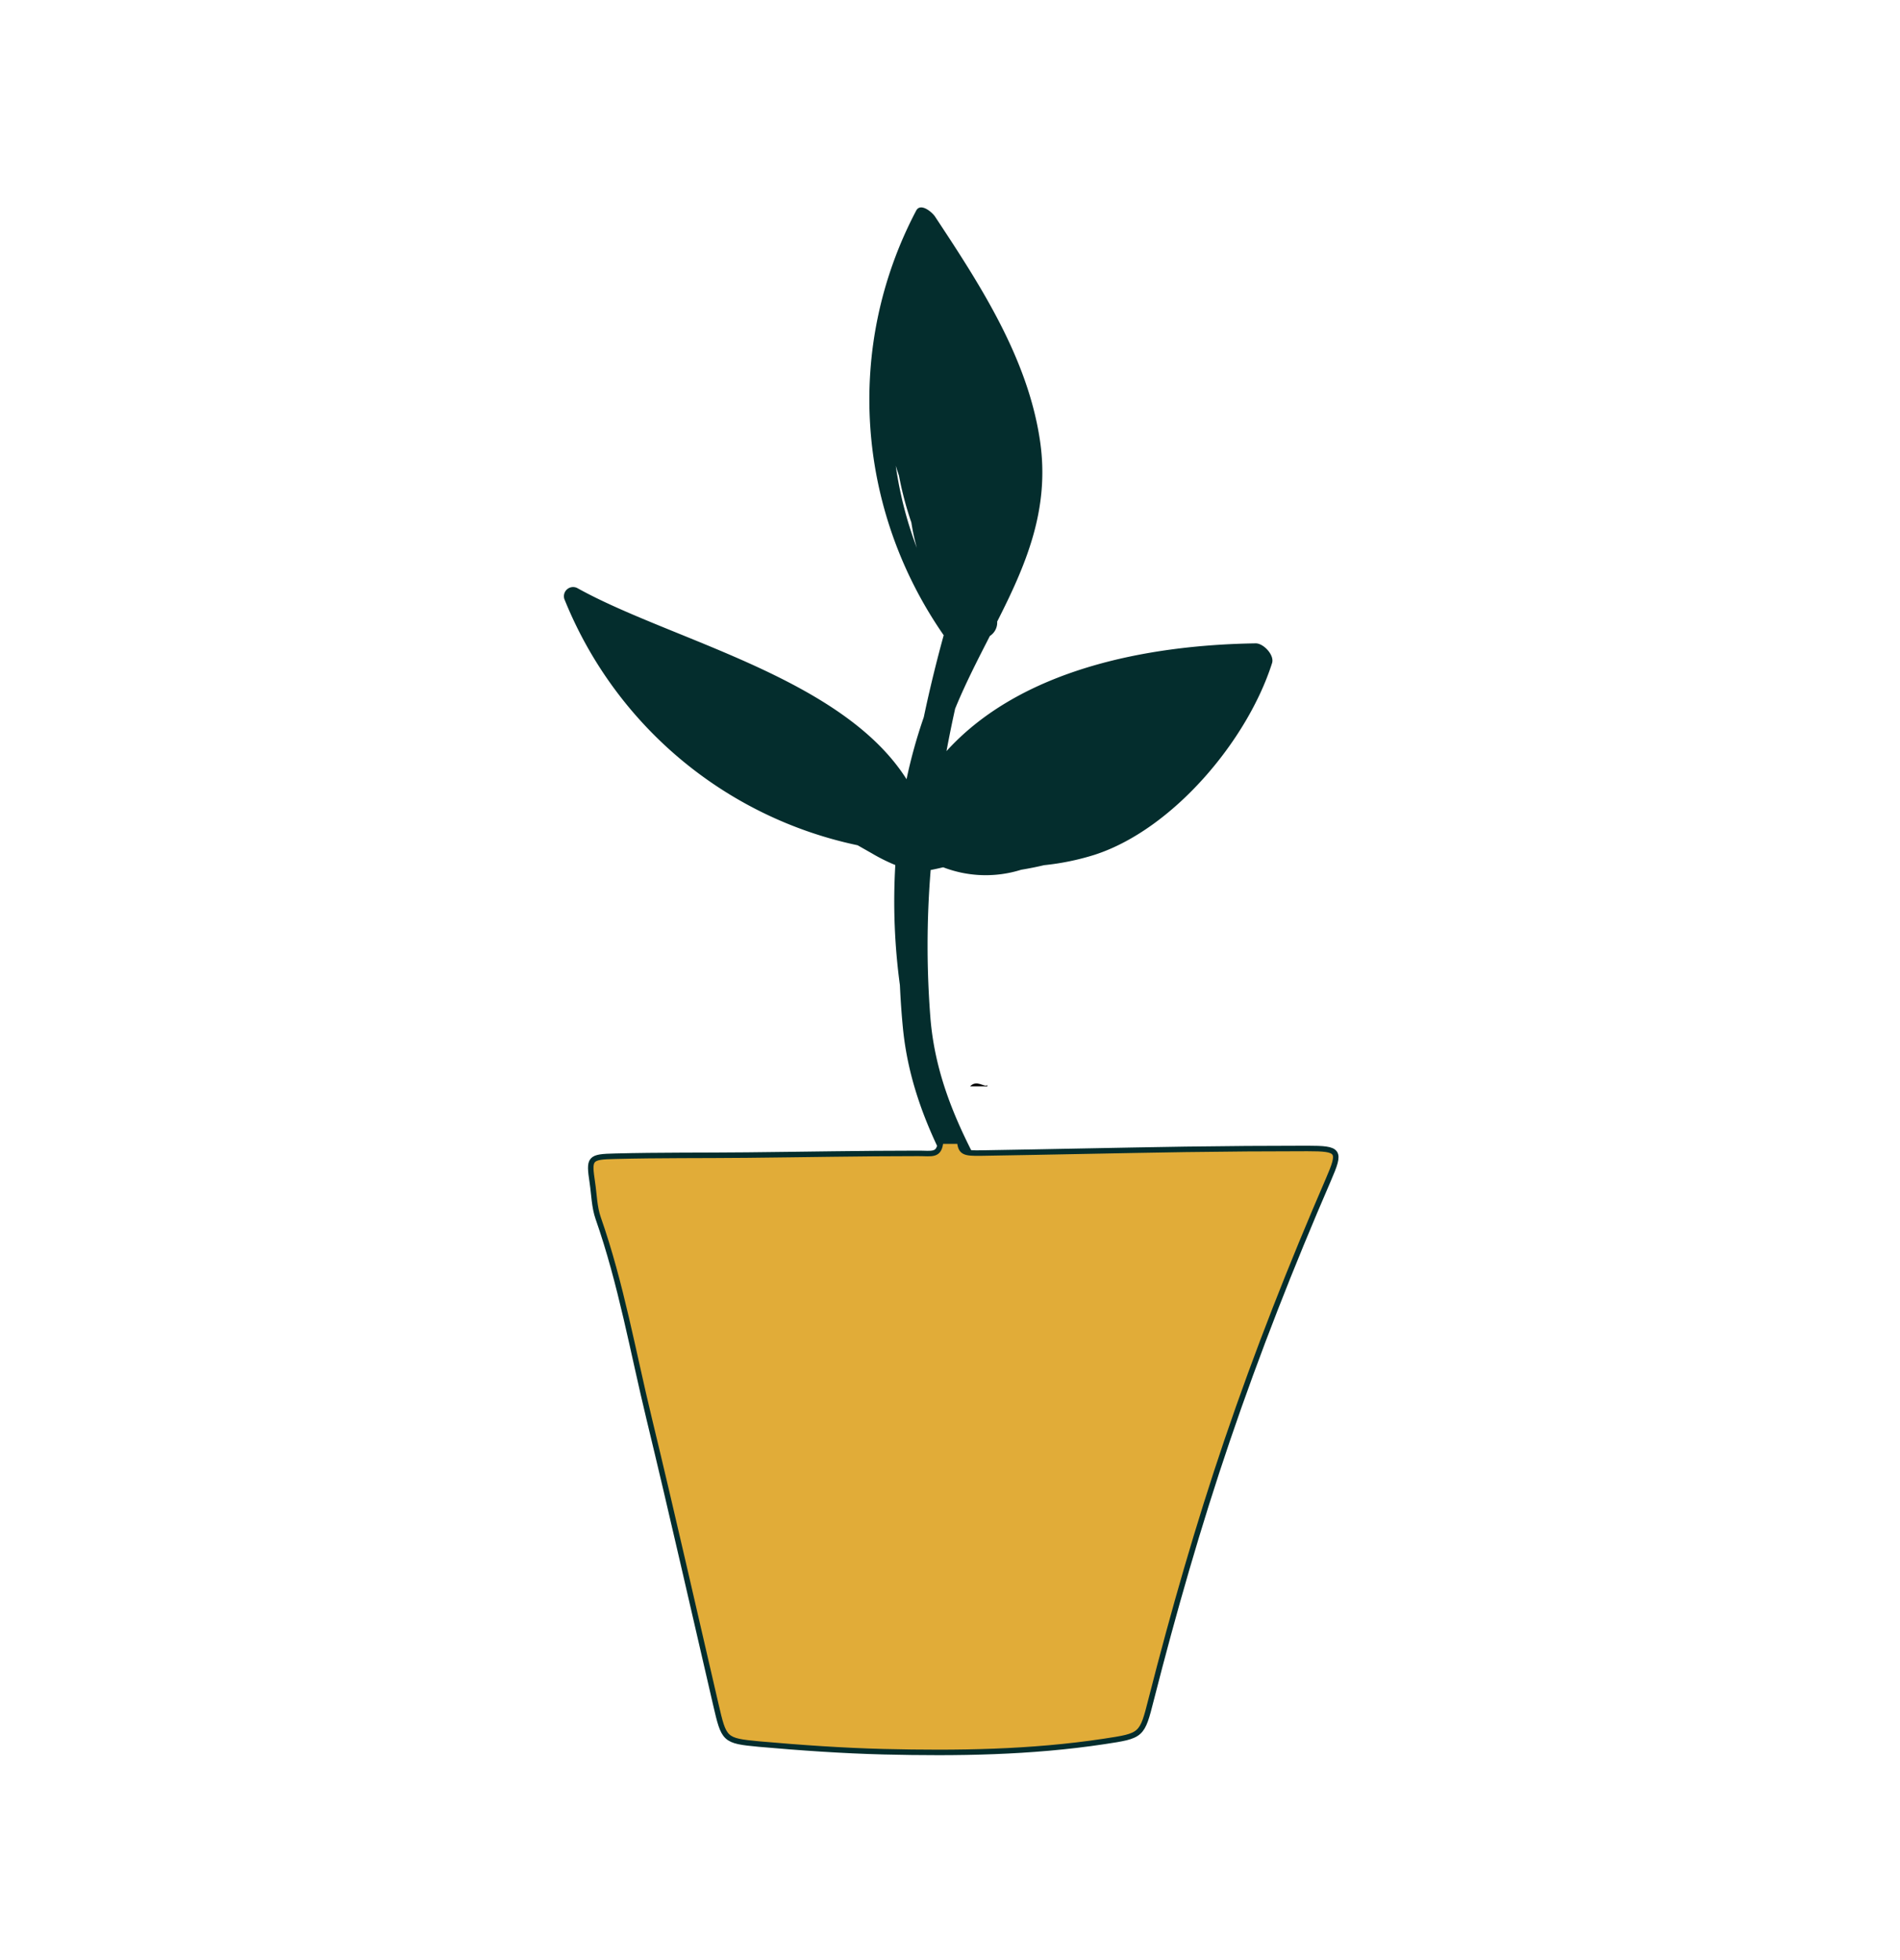 <svg xmlns="http://www.w3.org/2000/svg" viewBox="0 0 414.29 427.22"><defs><style>.cls-1{fill:#042d2d;}.cls-2{fill:#e1ac38;stroke:#042d2d;stroke-miterlimit:10;stroke-width:1.2px;}</style></defs><g id="Capa_1" data-name="Capa 1"><path class="cls-1" d="M237.11,304.79c2-.18,3.92-2.23,2.62-4.52l-22.06-38.71c-7.25-12.72-13.56-24.77-14.79-39.62a201.49,201.49,0,0,1,.05-32.31c.87-.16,1.79-.37,2.73-.59a25.81,25.81,0,0,0,17,.54c1.69-.28,3.37-.61,5-1a55.32,55.32,0,0,0,11.1-2.29c17-5.55,33.24-24.88,38.61-41.76.56-1.74-1.87-4.32-3.57-4.3-23.82.36-51.3,5.71-67.42,23.49q.87-4.67,1.89-9.27l.18-.43c2.21-5.32,4.83-10.39,7.39-15.4a3.47,3.47,0,0,0,1.59-3.13C223.66,123.2,229,111,226.76,96c-2.67-18-13.06-33.95-22.89-48.81-.67-1-3.16-3.06-4.1-1.28-15.68,29.78-13,65.17,6,92.55-1.61,5.86-3.07,11.82-4.34,17.86a111,111,0,0,0-3.76,13.52c-14.1-22.24-51.38-30.3-71.74-41.63a2,2,0,0,0-2.76,2.64A88.59,88.59,0,0,0,187,184.24L190.1,186a38.77,38.77,0,0,0,5.12,2.55,135.76,135.76,0,0,0,1,26.17c.15,3.24.37,6.46.69,9.66,1.13,11,4.86,20.72,9.85,30.28,6.93,17.81,16.35,34.81,26.66,50.73C235,307.86,238.68,307.76,237.11,304.79ZM195.32,101.52c.22.71.45,1.43.7,2.14a72.25,72.25,0,0,0,2.7,10.23,47.24,47.24,0,0,0,1.2,5.55A83.25,83.25,0,0,1,195.32,101.52Z"/><path d="M211.52,236.78h3.78l0-.25C214.56,237.05,213,235.26,211.52,236.78Z"/><path class="cls-2" d="M285.08,250.33q-13.27,0-26.56.19c-14.83.23-29.66.57-44.49.81-3.73.06-4.54-.11-4.76-2.6H205.1c-.27,3.31-1.9,2.65-4.9,2.67-12.45,0-24.89.25-37.33.37-9.57.1-19.14,0-28.71.25-5.65.12-5.79.44-5,5.73.39,2.6.42,5.32,1.27,7.76,5,14.27,7.58,29.13,11.13,43.76,5,20.67,9.68,41.43,14.5,62.16,1.82,7.82,1.82,8,9.45,8.72,9.05.8,18.13,1.44,27.21,1.67,16,.39,32.06.17,48-2.24,8.32-1.26,8.28-1.25,10.31-9.23,4.85-19,10.24-37.84,16.56-56.42,6.55-19.26,14-38.16,22.07-56.82C292.4,250.78,292.08,250.34,285.08,250.33Z"/></g></svg>